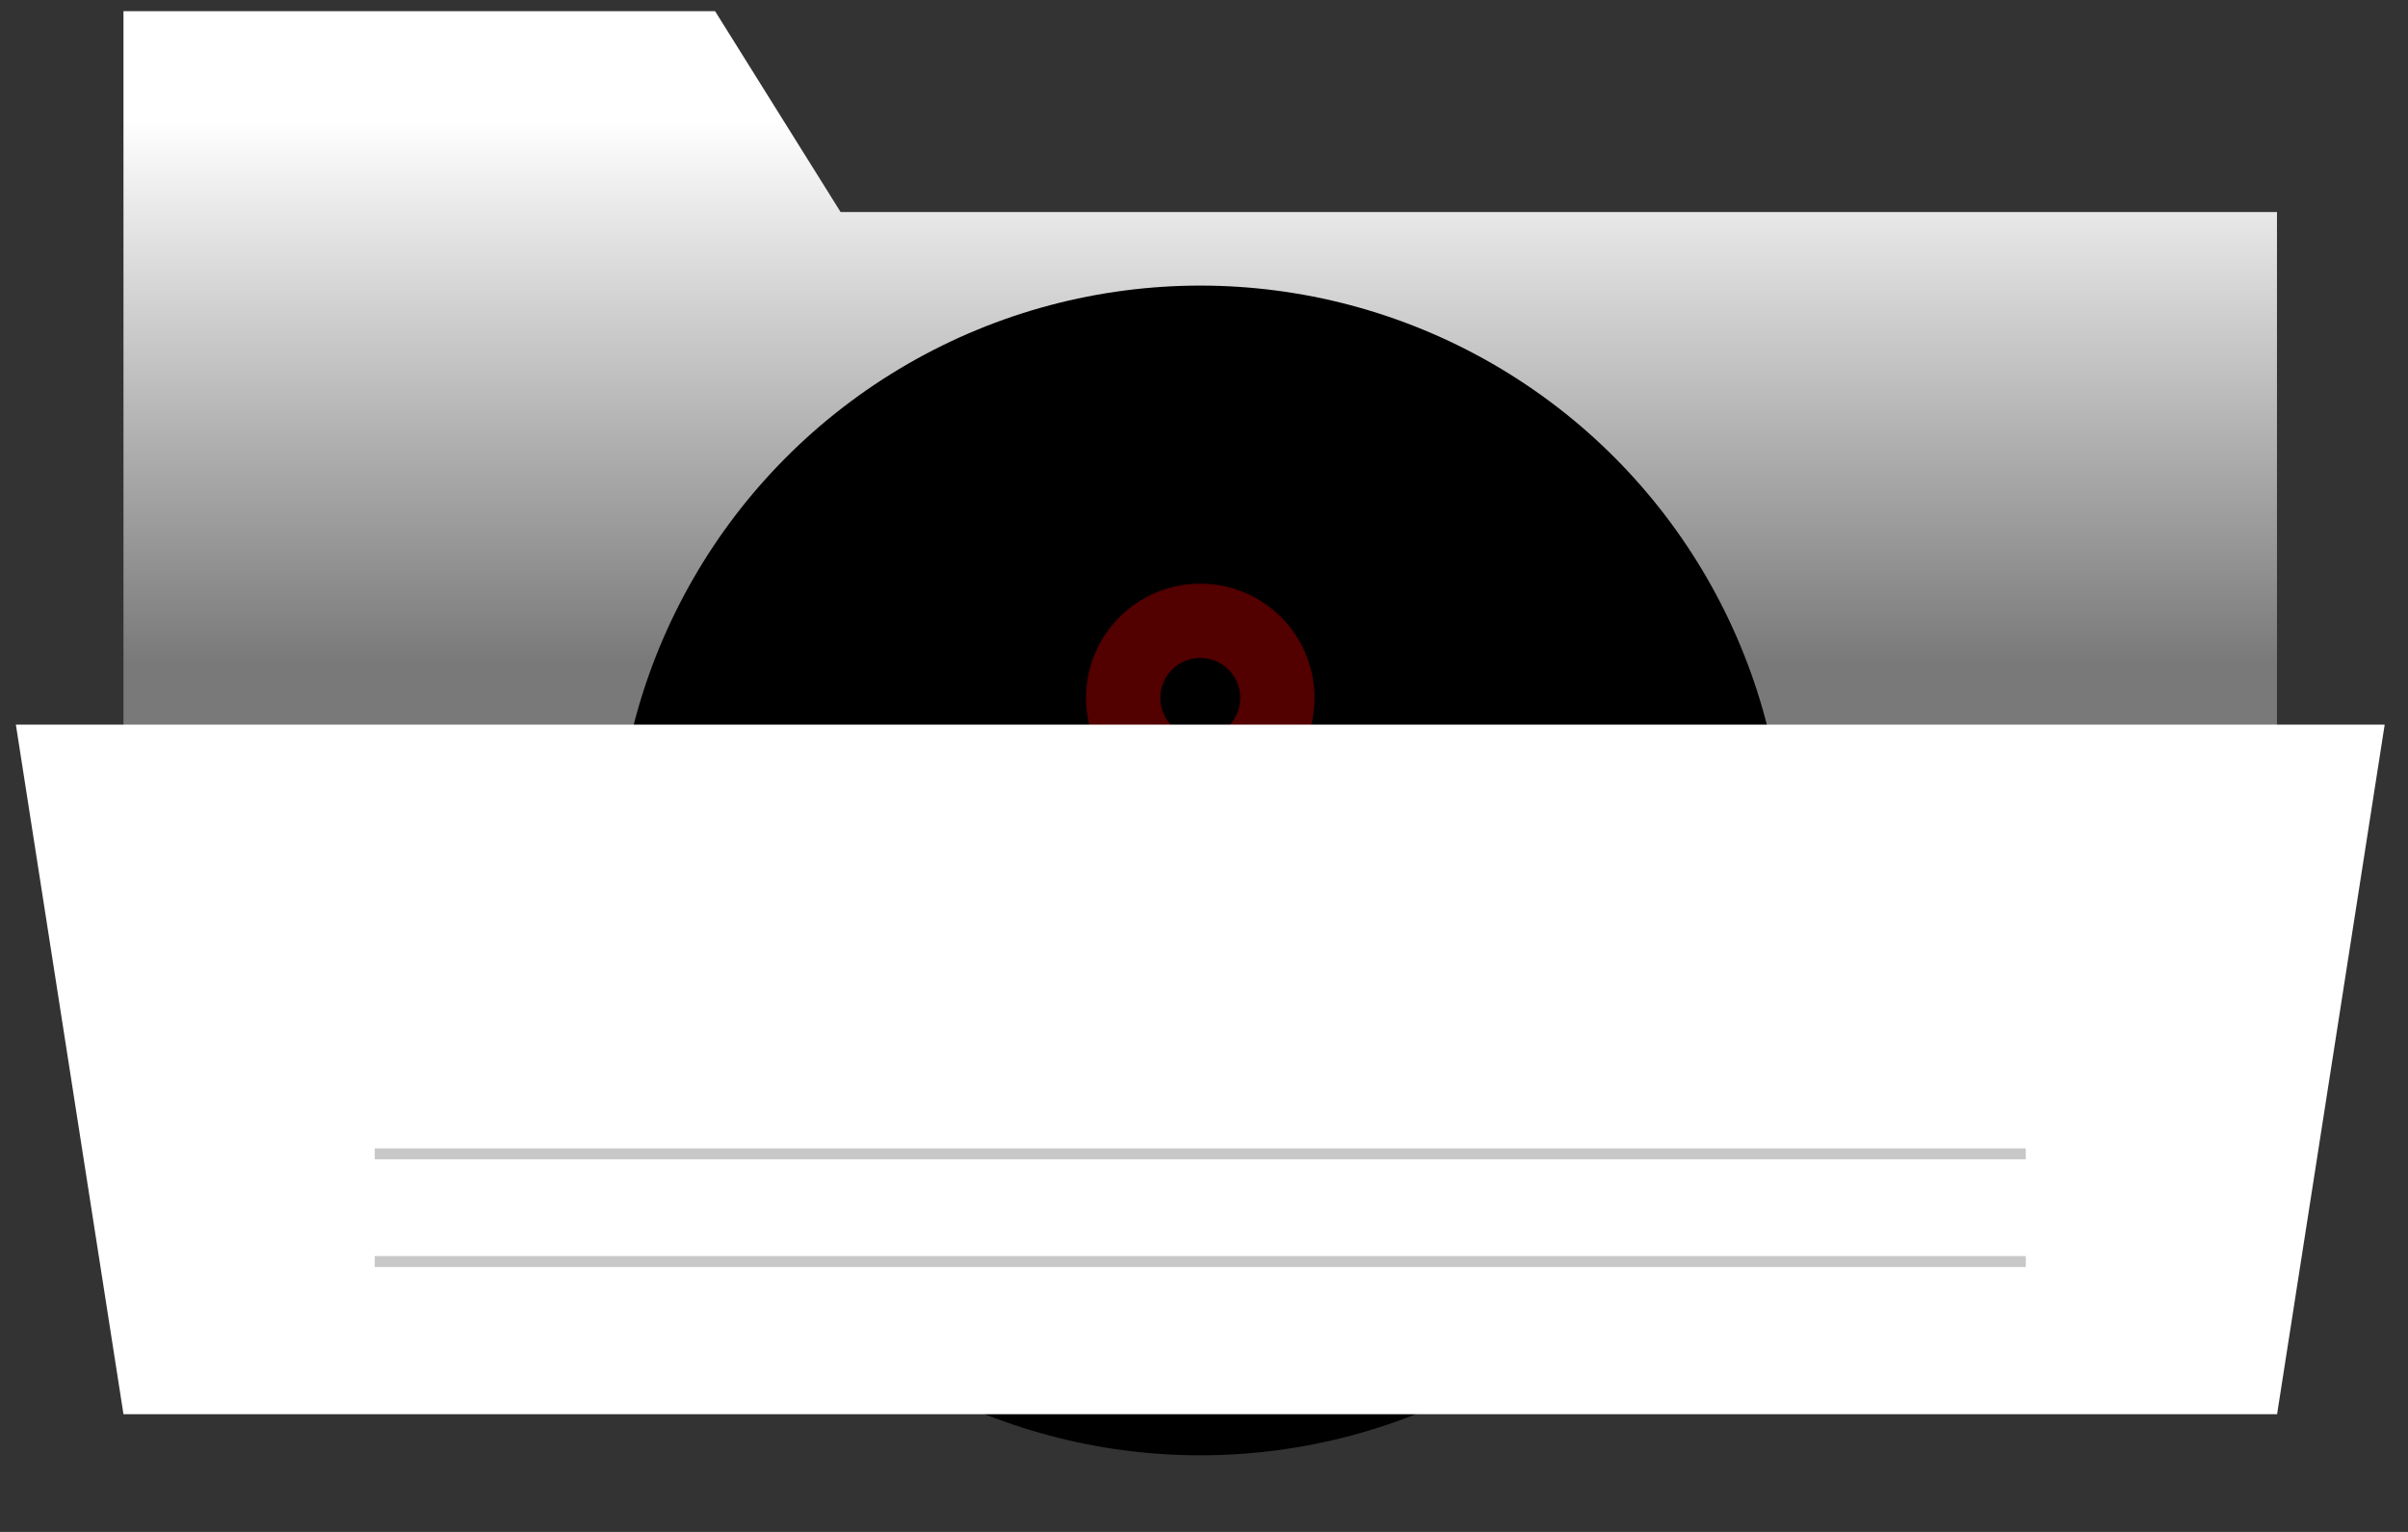 <svg width="22" height="14" viewBox="0 0 22 14" fill="none" xmlns="http://www.w3.org/2000/svg">
<rect x="0" y="0" width="22" height="14" fill="#333333" stroke="none"/>
<path d="M1.128 0.102H6.533L7.68 1.938H20.803V6.67H1.128V0.102Z" fill="url(#paint0_linear)"/>
<circle cx="10.966" cy="7.955" r="5.345" fill="url(#paint1_radial)"/>
<circle r="1.044" transform="matrix(-1 0 0 1 10.966 6.378)" fill="#520000"/>
<circle r="0.365" transform="matrix(-1 0 0 1 10.966 6.378)" fill="black"/>
<path d="M0.145 6.622L1.128 12.924H20.804L21.787 6.622H0.145Z" fill="white"/>
<line x1="3.424" y1="11.529" x2="18.508" y2="11.529" stroke="#5A5A5A" stroke-opacity="0.33" stroke-width="0.1"/>
<line x1="3.424" y1="10.545" x2="18.508" y2="10.545" stroke="#5A5A5A" stroke-opacity="0.33" stroke-width="0.1"/>
<defs>
<linearGradient id="paint0_linear" x1="10.966" y1="1.086" x2="10.966" y2="6.07" gradientUnits="userSpaceOnUse">
<stop stop-color="white"/>
<stop offset="1" stop-color="#797979"/>
</linearGradient>
<radialGradient id="paint1_radial" cx="0" cy="0" r="1" gradientUnits="userSpaceOnUse" gradientTransform="translate(10.966 7.955) rotate(87.355) scale(4.871)">
<stop offset="0.849"/>
<stop offset="1"/>
</radialGradient>
</defs>
</svg>
